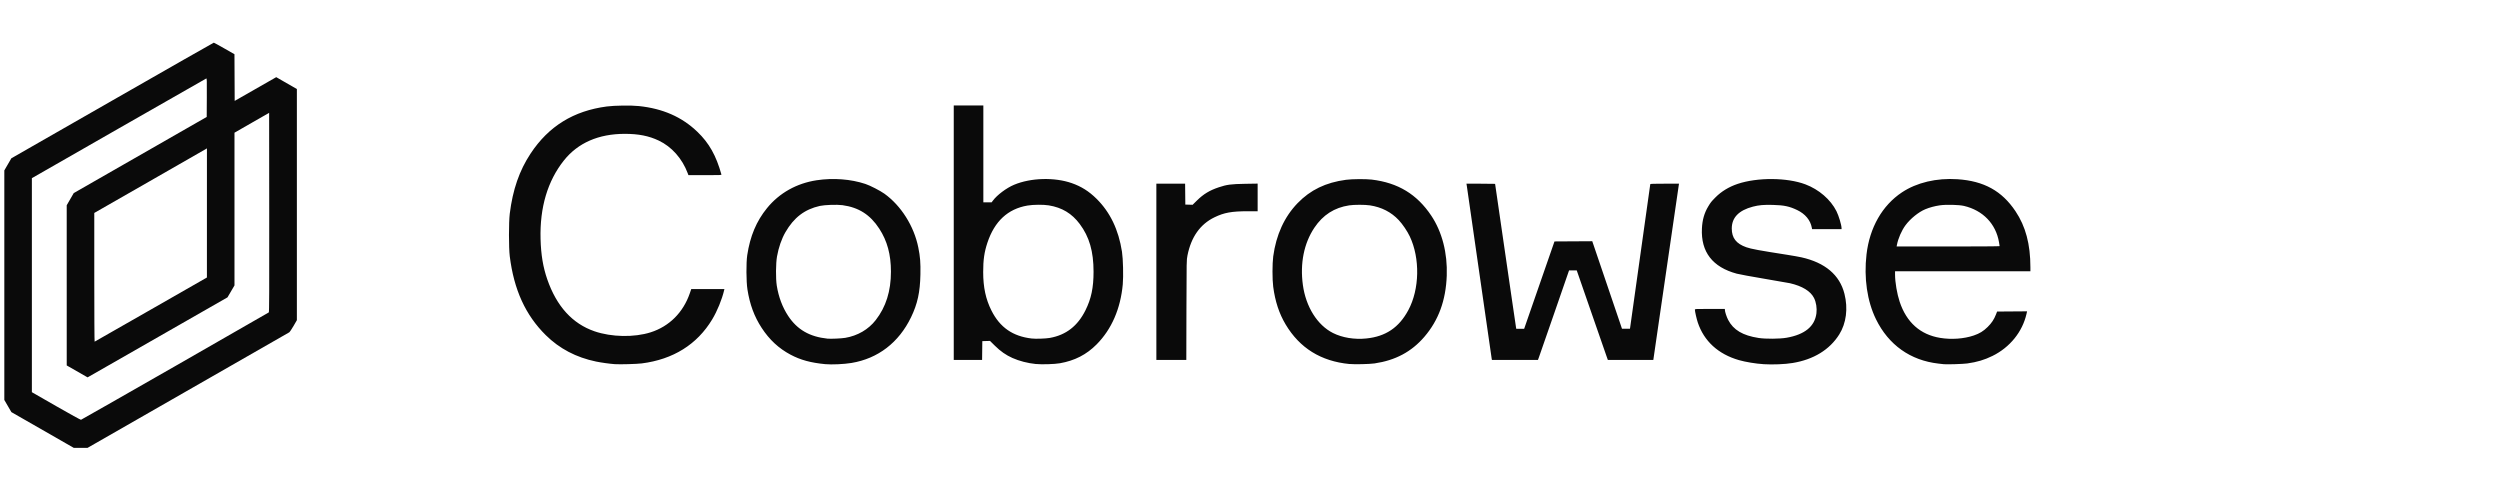 <?xml version="1.0" encoding="UTF-8" standalone="no"?>
<svg
   width="184"
   height="36"
   viewBox="0 0 184 36"
   fill="none"
   version="1.1"
   id="svg2"
   sodipodi:docname="logo-dark.svg"
   xml:space="preserve"
   inkscape:version="1.3.2 (091e20e, 2023-11-25)"
   inkscape:export-filename="logo-color.png"
   inkscape:export-xdpi="96"
   inkscape:export-ydpi="96"
   xmlns:inkscape="http://www.inkscape.org/namespaces/inkscape"
   xmlns:sodipodi="http://sodipodi.sourceforge.net/DTD/sodipodi-0.dtd"
   xmlns="http://www.w3.org/2000/svg"
   xmlns:svg="http://www.w3.org/2000/svg"><defs
     id="defs2" /><sodipodi:namedview
     id="namedview2"
     pagecolor="#ffffff"
     bordercolor="#000000"
     borderopacity="0.25"
     inkscape:showpageshadow="2"
     inkscape:pageopacity="0.0"
     inkscape:pagecheckerboard="0"
     inkscape:deskcolor="#d1d1d1"
     inkscape:zoom="4.4866386"
     inkscape:cx="85.810344"
     inkscape:cy="21.173981"
     inkscape:window-width="1312"
     inkscape:window-height="449"
     inkscape:window-x="0"
     inkscape:window-y="25"
     inkscape:window-maximized="0"
     inkscape:current-layer="svg2"
     showgrid="true"><inkscape:grid
       id="grid17"
       units="px"
       originx="0"
       originy="0"
       spacingx="1"
       spacingy="1"
       empcolor="#0099e5"
       empopacity="0.302"
       color="#0099e5"
       opacity="0.149"
       empspacing="3"
       dotted="false"
       gridanglex="30"
       gridanglez="30"
       visible="true" /></sodipodi:namedview><g
     id="g25"
     style="display:inline;fill:#0a0a0a;fill-opacity:1;stroke:none;stroke-opacity:1"
     inkscape:label="dark"
     sodipodi:insensitive="true"><path
       style="fill:#0a0a0a;fill-opacity:1;stroke:none;stroke-opacity:1"
       d="M 3.135,31.647 0.838,30.331 0.578,29.884 0.318,29.437 V 20.99 12.543 L 0.577,12.096 0.837,11.649 8.269,7.395 c 4.088,-2.34 7.447,-4.254 7.466,-4.254 0.018,0 0.368,0.191 0.777,0.425 l 0.744,0.425 0.008,1.718 0.008,1.718 1.529,-0.874 1.529,-0.874 0.76,0.437 0.76,0.437 v 8.506 8.506 l -0.243,0.421 c -0.134,0.232 -0.278,0.446 -0.321,0.475 -0.059,0.041 -9.205,5.28 -14.307,8.195 l -0.54,0.309 -0.504,-6e-4 -0.504,-6.01e-4 z m 9.745,-4.693 c 3.777,-2.161 6.885,-3.944 6.905,-3.963 0.03,-0.027 0.036,-1.524 0.03,-7.361 L 19.808,8.304 18.533,9.035 17.258,9.767 v 5.62 5.62 l -0.257,0.439 -0.257,0.439 -4.979,2.848 C 9.025,26.3 6.708,27.625 6.615,27.678 l -0.17,0.096 -0.767,-0.439 -0.767,-0.439 -5.186e-4,-5.895 -5.186e-4,-5.895 0.259,-0.448 0.259,-0.448 4.893,-2.802 4.893,-2.802 0.008,-1.424 c 0.007,-1.349 0.005,-1.423 -0.045,-1.404 -0.029,0.011 -2.928,1.666 -6.442,3.677 L 2.346,13.113 v 7.876 7.876 l 1.782,1.022 c 1.043,0.598 1.803,1.016 1.833,1.009 0.028,-0.007 3.142,-1.781 6.919,-3.942 z m -1.77,-4.174 4.119,-2.356 5.5e-4,-4.753 5.49e-4,-4.753 -0.067,0.043 c -0.037,0.024 -1.902,1.094 -4.146,2.377 l -4.078,2.334 v 4.742 c 0,2.724 0.011,4.737 0.026,4.732 0.014,-0.005 1.88,-1.07 4.145,-2.366 z"
       id="path24" /><path
       style="fill:#0a0a0a;fill-opacity:1;stroke:none;stroke-opacity:1"
       d="m 45.263,26.803 c -0.4,-0.029 -1.002,-0.112 -1.39,-0.192 -1.466,-0.303 -2.7,-0.951 -3.705,-1.945 -1.492,-1.476 -2.344,-3.342 -2.65,-5.807 -0.077,-0.624 -0.077,-2.508 0,-3.132 0.22,-1.769 0.704,-3.169 1.531,-4.422 1.329,-2.014 3.165,-3.148 5.617,-3.469 0.571,-0.075 1.785,-0.09 2.356,-0.03 1.768,0.186 3.165,0.801 4.303,1.893 0.866,0.831 1.382,1.748 1.77,3.141 0.014,0.049 -0.058,0.052 -1.206,0.052 H 50.669 L 50.616,12.751 C 50.209,11.667 49.438,10.798 48.48,10.345 47.755,10.001 46.996,9.851 45.983,9.851 c -1.929,0 -3.453,0.667 -4.481,1.96 -1.201,1.511 -1.779,3.459 -1.717,5.779 0.031,1.161 0.183,2.071 0.493,2.968 0.689,1.988 1.851,3.266 3.479,3.826 1.251,0.431 2.921,0.461 4.131,0.075 1.369,-0.437 2.393,-1.457 2.88,-2.869 l 0.109,-0.316 h 1.22 1.22 l -0.019,0.082 c -0.165,0.697 -0.508,1.534 -0.882,2.155 -1.109,1.841 -2.872,2.942 -5.184,3.236 -0.358,0.046 -1.614,0.081 -1.968,0.055 z m 15.479,-10e-4 c -1.074,-0.103 -1.824,-0.308 -2.561,-0.7 -0.866,-0.461 -1.551,-1.096 -2.123,-1.971 -0.544,-0.831 -0.875,-1.728 -1.047,-2.831 -0.09,-0.58 -0.099,-1.958 -0.015,-2.516 0.21,-1.4 0.676,-2.509 1.457,-3.467 0.908,-1.114 2.184,-1.829 3.656,-2.051 1.215,-0.183 2.513,-0.085 3.584,0.272 0.35,0.116 1.09,0.497 1.4,0.719 1.228,0.882 2.176,2.385 2.493,3.953 0.14,0.69 0.173,1.118 0.156,1.991 -0.026,1.304 -0.214,2.164 -0.688,3.146 -0.902,1.868 -2.432,3.042 -4.388,3.367 -0.548,0.091 -1.456,0.132 -1.924,0.088 z m 1.461,-1.935 c 0.921,-0.157 1.711,-0.616 2.25,-1.309 0.754,-0.968 1.12,-2.134 1.12,-3.566 0,-1.257 -0.272,-2.26 -0.858,-3.161 -0.667,-1.028 -1.516,-1.569 -2.712,-1.731 -0.396,-0.054 -1.314,-0.022 -1.665,0.056 -1.12,0.252 -1.908,0.854 -2.532,1.935 -0.281,0.487 -0.501,1.122 -0.618,1.782 -0.091,0.513 -0.1,1.63 -0.018,2.147 0.134,0.838 0.417,1.593 0.839,2.232 0.666,1.009 1.578,1.535 2.895,1.672 0.235,0.024 1.02,-0.011 1.297,-0.058 z m 14.032,1.924 c -0.602,-0.061 -1.214,-0.219 -1.717,-0.443 -0.482,-0.215 -0.877,-0.491 -1.296,-0.904 l -0.358,-0.353 -0.283,0.008 -0.283,0.008 -0.008,0.693 -0.008,0.693 H 71.239 70.196 V 17.128 7.763 h 1.089 1.089 v 3.564 3.564 l 0.306,-7.05e-4 0.306,-7.05e-4 0.089,-0.121 c 0.307,-0.416 0.999,-0.935 1.563,-1.171 1.226,-0.515 2.963,-0.564 4.24,-0.121 0.699,0.243 1.27,0.602 1.821,1.146 1.008,0.996 1.628,2.284 1.879,3.907 0.08,0.517 0.111,1.804 0.058,2.392 -0.163,1.798 -0.823,3.315 -1.925,4.425 -0.746,0.752 -1.608,1.195 -2.699,1.388 -0.396,0.07 -1.337,0.099 -1.775,0.055 z m 1.034,-1.921 c 1.189,-0.212 2.047,-0.877 2.62,-2.03 0.426,-0.858 0.596,-1.665 0.596,-2.84 0,-1.499 -0.309,-2.568 -1.016,-3.514 -0.579,-0.775 -1.305,-1.212 -2.28,-1.371 -0.395,-0.065 -1.151,-0.058 -1.57,0.014 -1.443,0.248 -2.42,1.154 -2.946,2.734 -0.229,0.688 -0.312,1.266 -0.311,2.159 0.001,1.126 0.189,2 0.609,2.835 0.623,1.24 1.569,1.896 2.962,2.057 0.3,0.035 1.03,0.01 1.337,-0.044 z m 22.045,1.921 C 97.22,26.587 95.658,25.617 94.621,23.877 94.144,23.076 93.85,22.183 93.708,21.105 c -0.07,-0.535 -0.07,-1.702 9.92e-4,-2.232 0.212,-1.582 0.82,-2.913 1.789,-3.916 0.946,-0.979 2.078,-1.526 3.567,-1.724 0.449,-0.06 1.456,-0.067 1.894,-0.015 1.934,0.233 3.329,1.078 4.382,2.654 0.798,1.195 1.2,2.753 1.14,4.417 -0.067,1.824 -0.604,3.289 -1.655,4.509 -0.942,1.094 -2.124,1.724 -3.659,1.95 -0.361,0.053 -1.476,0.078 -1.854,0.041 z m 1.247,-1.88 c 1.428,-0.145 2.404,-0.803 3.093,-2.086 0.827,-1.538 0.871,-3.812 0.105,-5.428 -0.182,-0.385 -0.528,-0.896 -0.809,-1.195 -0.556,-0.593 -1.27,-0.958 -2.126,-1.088 -0.365,-0.055 -1.156,-0.055 -1.521,0 -1.096,0.166 -1.937,0.706 -2.567,1.648 -0.766,1.146 -1.062,2.621 -0.844,4.214 0.219,1.606 1.067,2.957 2.217,3.534 0.688,0.345 1.576,0.491 2.451,0.402 z m 29.223,1.89 c -0.555,-0.032 -1.309,-0.157 -1.792,-0.295 -1.53,-0.439 -2.576,-1.395 -3.037,-2.776 -0.086,-0.259 -0.211,-0.809 -0.211,-0.932 0,-0.062 0.004,-0.062 1.103,-0.062 h 1.103 v 0.068 c 0,0.132 0.125,0.516 0.24,0.737 0.388,0.745 1.073,1.152 2.244,1.333 0.518,0.08 1.554,0.072 2.061,-0.017 1.34,-0.235 2.073,-0.836 2.194,-1.798 0.048,-0.384 -0.021,-0.818 -0.179,-1.13 -0.255,-0.503 -0.861,-0.874 -1.772,-1.085 -0.108,-0.025 -0.958,-0.173 -1.888,-0.329 -0.931,-0.156 -1.841,-0.324 -2.024,-0.373 -1.783,-0.48 -2.647,-1.599 -2.565,-3.326 0.03,-0.633 0.175,-1.141 0.462,-1.618 0.186,-0.309 0.226,-0.359 0.535,-0.672 0.431,-0.436 0.996,-0.779 1.635,-0.993 1.456,-0.487 3.638,-0.472 4.984,0.035 0.993,0.374 1.853,1.116 2.285,1.973 0.169,0.336 0.374,1.019 0.376,1.254 l 6.4e-4,0.067 h -1.085 -1.085 l -0.02,-0.108 c -0.104,-0.552 -0.484,-1.01 -1.073,-1.293 -0.571,-0.274 -0.968,-0.359 -1.784,-0.38 -0.688,-0.018 -1.039,0.013 -1.477,0.127 -1.041,0.272 -1.557,0.806 -1.557,1.609 0,0.698 0.327,1.119 1.074,1.381 0.356,0.125 0.932,0.231 3.027,0.558 0.377,0.059 0.836,0.14 1.019,0.181 1.75,0.39 2.823,1.298 3.173,2.685 0.273,1.082 0.134,2.168 -0.383,2.992 -0.708,1.126 -1.891,1.85 -3.436,2.102 -0.573,0.094 -1.436,0.129 -2.147,0.087 z m 13.272,0.003 c -0.057,-0.007 -0.232,-0.027 -0.388,-0.044 -2.063,-0.234 -3.67,-1.375 -4.595,-3.264 -0.65,-1.326 -0.899,-3.034 -0.697,-4.775 0.228,-1.971 1.16,-3.602 2.608,-4.564 1.087,-0.722 2.549,-1.068 4.084,-0.966 1.948,0.129 3.269,0.858 4.272,2.355 0.749,1.118 1.097,2.427 1.098,4.126 l 1.4e-4,0.291 h -4.981 -4.981 v 0.246 c 0,0.561 0.147,1.425 0.34,2.003 0.508,1.519 1.517,2.417 2.985,2.657 0.823,0.135 1.742,0.069 2.465,-0.176 0.433,-0.147 0.712,-0.318 1.027,-0.629 0.293,-0.29 0.467,-0.552 0.609,-0.916 l 0.085,-0.218 1.103,-0.008 1.103,-0.008 -0.042,0.187 c -0.3,1.322 -1.223,2.464 -2.502,3.094 -0.595,0.293 -1.138,0.455 -1.864,0.556 -0.299,0.042 -1.511,0.079 -1.73,0.054 z m 4.116,-8.687 c 0,-0.014 -0.021,-0.145 -0.045,-0.291 -0.233,-1.357 -1.186,-2.344 -2.579,-2.671 -0.371,-0.087 -1.323,-0.11 -1.782,-0.042 -0.376,0.055 -0.749,0.156 -1.065,0.287 -0.494,0.206 -1.092,0.689 -1.454,1.174 -0.286,0.384 -0.546,0.98 -0.636,1.46 l -0.02,0.108 h 3.791 c 2.126,0 3.791,-0.011 3.791,-0.026 z m -62.064,1.89 v -6.487 h 1.058 1.058 l 0.008,0.768 0.008,0.768 0.268,0.008 0.268,0.008 0.313,-0.309 c 0.484,-0.478 0.937,-0.752 1.609,-0.977 0.601,-0.201 0.899,-0.24 1.947,-0.258 l 0.917,-0.015 v 1.017 1.017 l -0.708,2.45e-4 c -1.205,4.16e-4 -1.757,0.1 -2.47,0.446 -1.052,0.511 -1.717,1.451 -1.987,2.81 -0.067,0.337 -0.067,0.34 -0.076,4.013 l -0.009,3.676 h -1.102 -1.102 z m 24.682,6.405 c -0.009,-0.045 -0.419,-2.894 -0.912,-6.33 -0.492,-3.436 -0.906,-6.319 -0.921,-6.405 l -0.026,-0.157 h 1.054 c 0.58,0 1.054,0.005 1.054,0.011 0,0.006 0.229,1.58 0.508,3.497 0.279,1.917 0.622,4.271 0.761,5.231 0.139,0.96 0.261,1.788 0.271,1.842 l 0.017,0.097 h 0.291 0.291 l 0.168,-0.485 c 0.093,-0.267 0.595,-1.713 1.116,-3.214 l 0.948,-2.729 1.39,-0.008 1.39,-0.008 0.059,0.172 c 0.127,0.371 1.842,5.417 1.981,5.831 l 0.148,0.44 h 0.293 0.293 l 0.018,-0.112 c 0.036,-0.227 1.478,-10.498 1.478,-10.531 0,-0.025 0.283,-0.034 1.058,-0.034 h 1.058 l -0.015,0.082 c -0.015,0.078 -0.394,2.68 -1.421,9.752 l -0.456,3.139 -1.673,7.7e-5 -1.673,7.7e-5 -0.103,-0.291 c -0.057,-0.16 -0.572,-1.643 -1.145,-3.295 l -1.042,-3.005 -0.283,2.47e-4 -0.283,2.48e-4 -1.086,3.138 c -0.597,1.726 -1.113,3.209 -1.145,3.295 l -0.059,0.157 h -1.693 -1.693 z"
       id="path25" /></g></svg>
